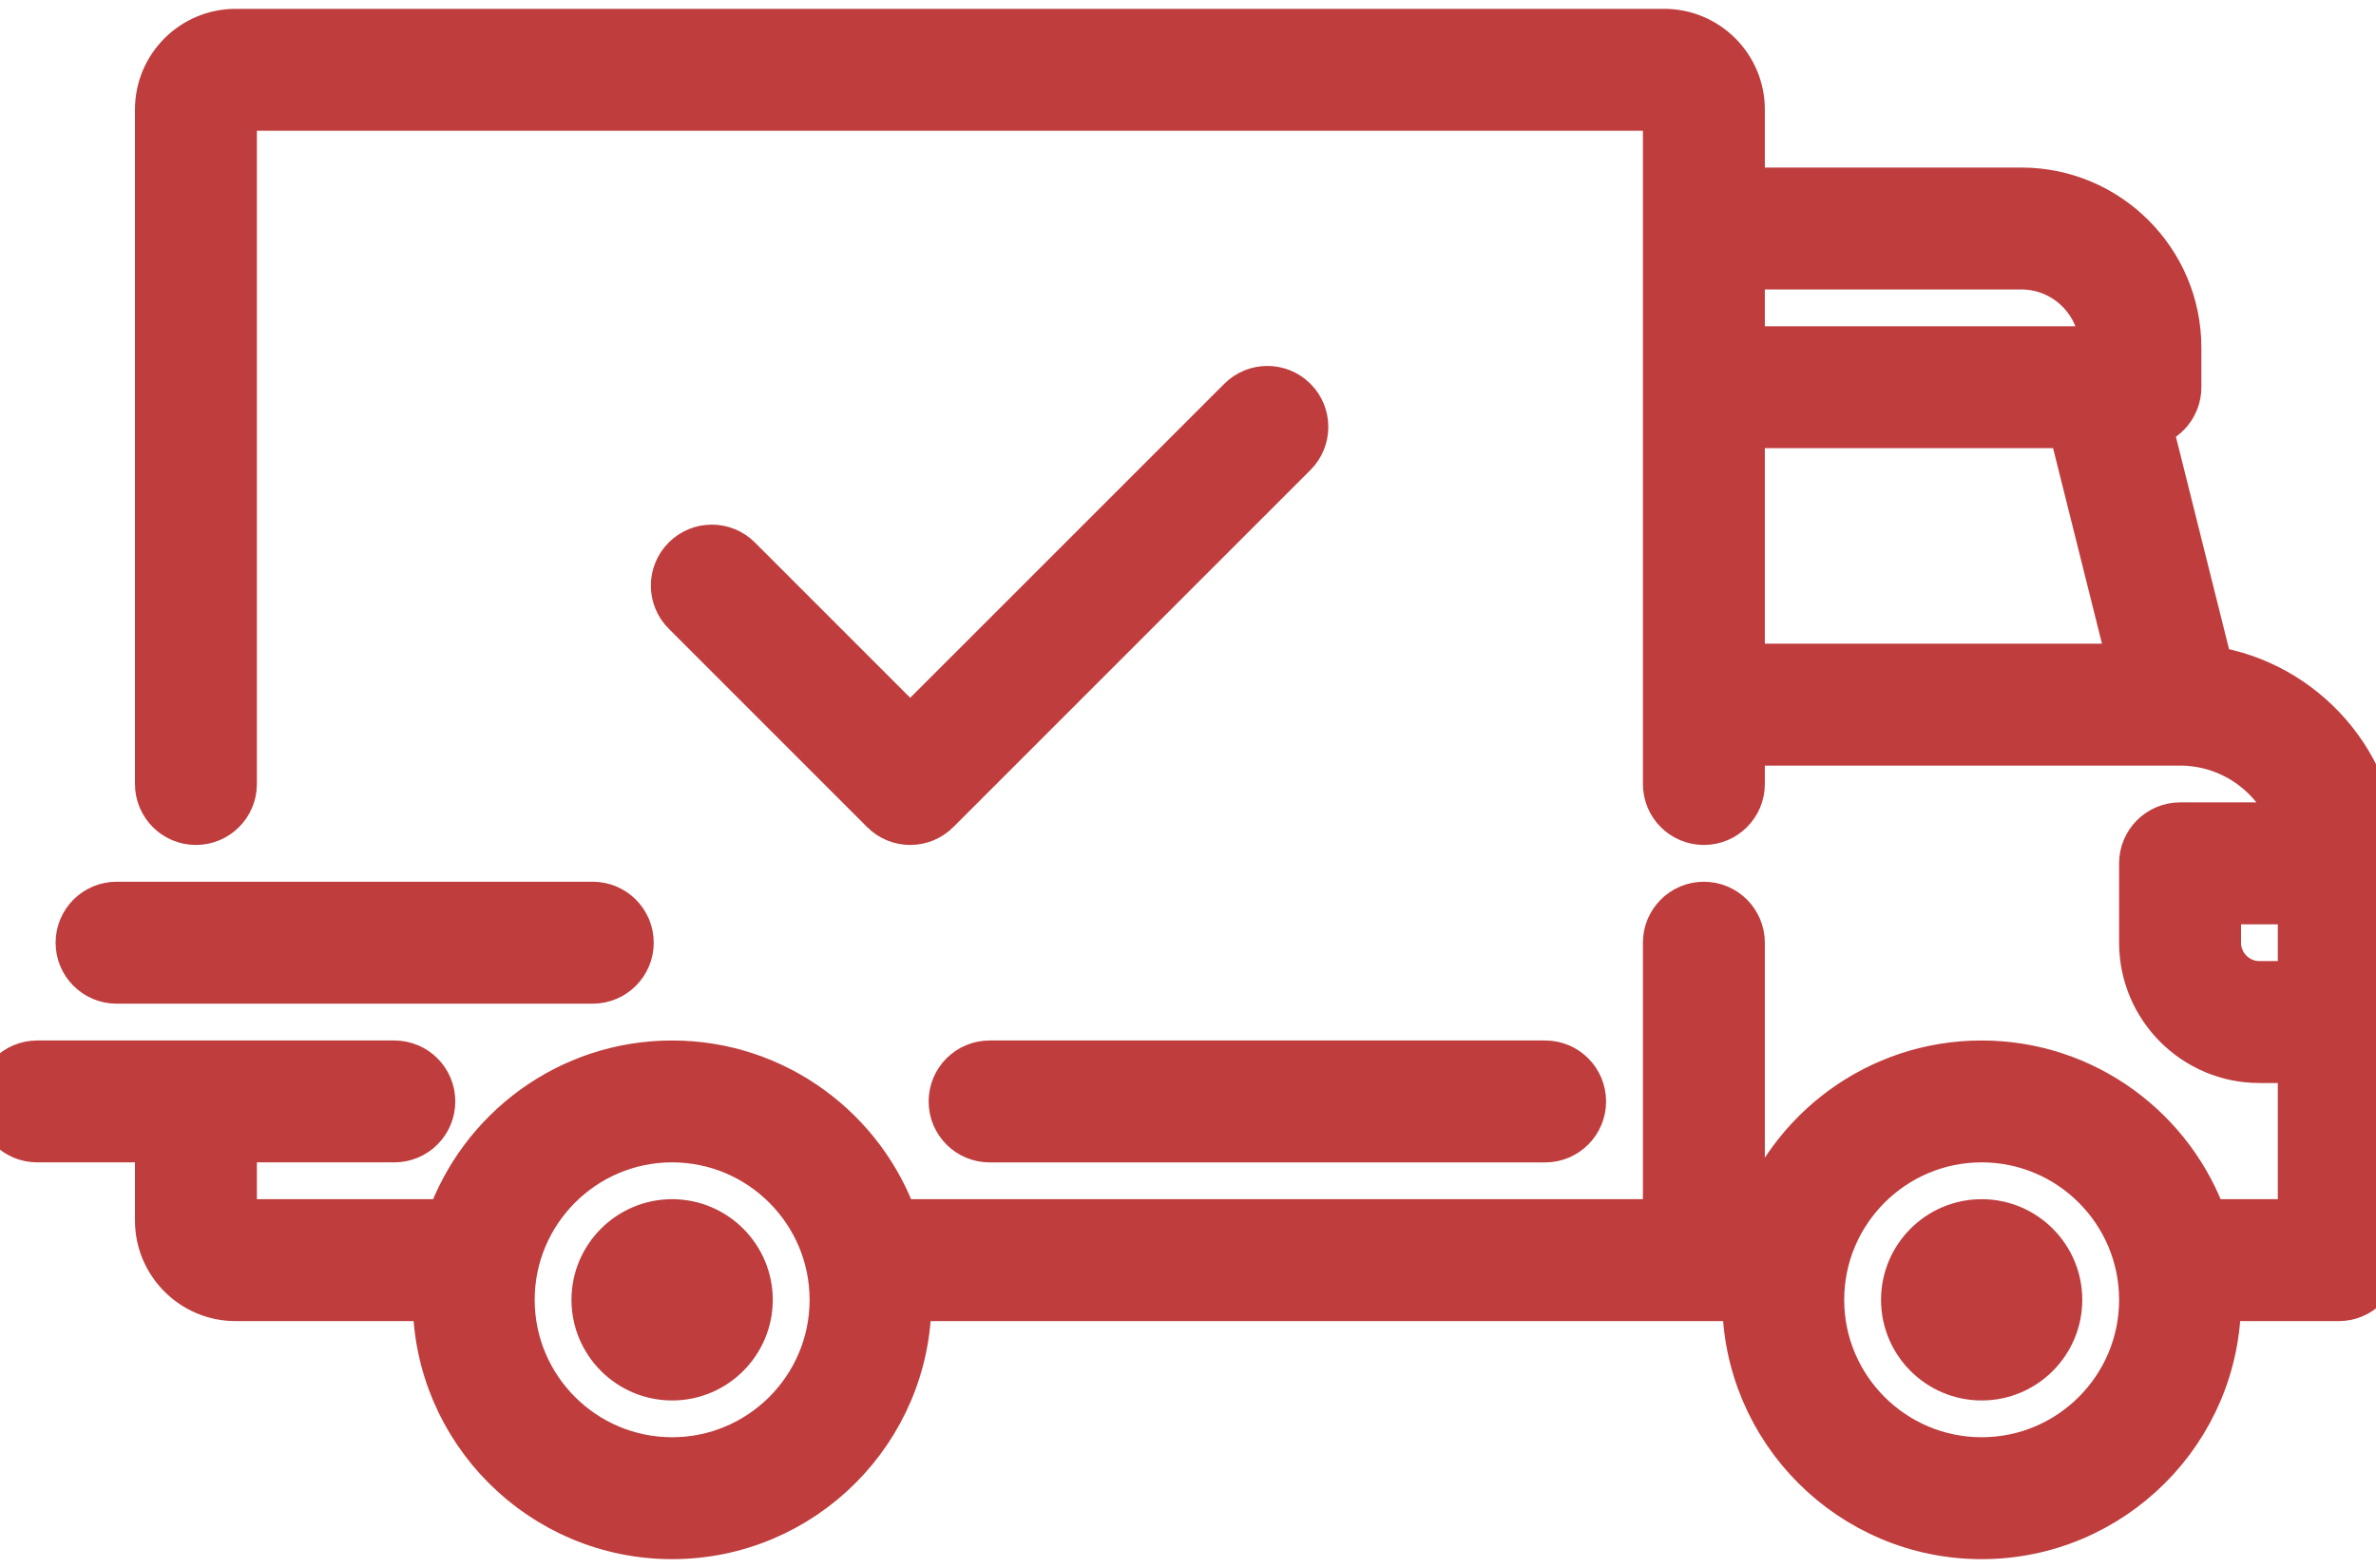 <svg width="50" height="33" viewBox="0 0 50 33" fill="none" xmlns="http://www.w3.org/2000/svg">
<path d="M46.5 14.094L45.205 8.915C45.559 8.84 45.825 8.526 45.825 8.149V7.314C45.825 5.501 44.349 4.026 42.536 4.026H36.639V2.304C36.639 1.412 35.913 0.686 35.021 0.686H4.958C4.066 0.686 3.34 1.412 3.34 2.304V16.5C3.34 16.932 3.691 17.283 4.123 17.283C4.555 17.283 4.906 16.932 4.906 16.5V2.304C4.906 2.275 4.929 2.252 4.958 2.252H35.021C35.05 2.252 35.073 2.275 35.073 2.304V16.5C35.073 16.933 35.423 17.283 35.856 17.283C36.288 17.283 36.639 16.933 36.639 16.5V15.613H45.874L45.876 15.613L45.878 15.613C47.015 15.614 47.98 16.36 48.311 17.387H45.877C45.444 17.387 45.094 17.738 45.094 18.17V19.84C45.094 21.193 46.194 22.293 47.547 22.293H48.434V25.738H46.387C45.715 23.796 43.869 22.398 41.701 22.398C39.534 22.398 37.688 23.796 37.016 25.738H36.639V19.84C36.639 19.408 36.288 19.057 35.856 19.057C35.423 19.057 35.073 19.408 35.073 19.84V25.738H18.83C18.157 23.796 16.311 22.398 14.144 22.398C11.977 22.398 10.131 23.796 9.458 25.738H4.958C4.929 25.738 4.906 25.714 4.906 25.686V23.963H8.299C8.731 23.963 9.081 23.613 9.081 23.18C9.081 22.748 8.731 22.398 8.299 22.398H0.783C0.351 22.398 0 22.748 0 23.18C0 23.613 0.35 23.963 0.783 23.963H3.34V25.686C3.34 26.578 4.066 27.304 4.958 27.304H9.187C9.187 27.321 9.186 27.338 9.186 27.356C9.186 30.09 11.41 32.314 14.144 32.314C16.878 32.314 19.102 30.09 19.102 27.356C19.102 27.338 19.101 27.321 19.101 27.304H36.744C36.744 27.321 36.743 27.338 36.743 27.356C36.743 30.09 38.967 32.314 41.701 32.314C44.435 32.314 46.66 30.09 46.66 27.356C46.66 27.338 46.658 27.321 46.658 27.304H49.217C49.649 27.304 50 26.953 50 26.521V18.17C50 16.108 48.479 14.395 46.5 14.094ZM36.639 5.592H42.536C43.486 5.592 44.259 6.365 44.259 7.314V7.366H36.639V5.592ZM36.639 14.047V8.932H43.595L44.874 14.047H36.639ZM14.144 30.748C12.273 30.748 10.752 29.227 10.752 27.356C10.752 25.485 12.273 23.963 14.144 23.963C16.015 23.963 17.537 25.485 17.537 27.356C17.537 29.227 16.015 30.748 14.144 30.748ZM41.702 30.748C39.831 30.748 38.309 29.227 38.309 27.356C38.309 25.485 39.831 23.963 41.702 23.963C43.572 23.963 45.094 25.485 45.094 27.356C45.094 29.227 43.572 30.748 41.702 30.748ZM48.434 20.727H47.547C47.058 20.727 46.66 20.329 46.66 19.84V18.953H48.434L48.434 20.727Z" fill="#BF3D3D"/>
<path d="M14.144 25.738C13.252 25.738 12.526 26.464 12.526 27.356C12.526 28.248 13.252 28.974 14.144 28.974C15.036 28.974 15.762 28.248 15.762 27.356C15.762 26.464 15.036 25.738 14.144 25.738Z" fill="#BF3D3D"/>
<path d="M41.702 25.738C40.809 25.738 40.084 26.464 40.084 27.356C40.084 28.248 40.809 28.974 41.702 28.974C42.594 28.974 43.319 28.248 43.319 27.356C43.319 26.464 42.594 25.738 41.702 25.738Z" fill="#BF3D3D"/>
<path d="M32.516 22.398H20.825C20.392 22.398 20.042 22.748 20.042 23.181C20.042 23.613 20.392 23.964 20.825 23.964H32.516C32.948 23.964 33.298 23.613 33.298 23.181C33.298 22.748 32.948 22.398 32.516 22.398Z" fill="#BF3D3D"/>
<path d="M12.474 19.057H2.453C2.021 19.057 1.67 19.408 1.67 19.84C1.67 20.273 2.021 20.623 2.453 20.623H12.474C12.906 20.623 13.257 20.273 13.257 19.84C13.257 19.408 12.906 19.057 12.474 19.057Z" fill="#BF3D3D"/>
<path d="M27.224 8.431C26.918 8.125 26.422 8.125 26.117 8.431L19.154 15.393L15.533 11.771C15.227 11.465 14.731 11.465 14.426 11.771C14.12 12.077 14.12 12.572 14.426 12.878L18.601 17.053C18.754 17.206 18.954 17.283 19.154 17.283C19.355 17.283 19.555 17.206 19.708 17.053L27.224 9.538C27.529 9.232 27.529 8.736 27.224 8.431Z" fill="#BF3D3D"/>
<path d="M46.5 14.094L45.205 8.915C45.559 8.84 45.825 8.526 45.825 8.149V7.314C45.825 5.501 44.349 4.026 42.536 4.026H36.639V2.304C36.639 1.412 35.913 0.686 35.021 0.686H4.958C4.066 0.686 3.34 1.412 3.34 2.304V16.5C3.34 16.932 3.691 17.283 4.123 17.283C4.555 17.283 4.906 16.932 4.906 16.5V2.304C4.906 2.275 4.929 2.252 4.958 2.252H35.021C35.05 2.252 35.073 2.275 35.073 2.304V16.5C35.073 16.933 35.423 17.283 35.856 17.283C36.288 17.283 36.639 16.933 36.639 16.5V15.613H45.874L45.876 15.613L45.878 15.613C47.015 15.614 47.98 16.36 48.311 17.387H45.877C45.444 17.387 45.094 17.738 45.094 18.17V19.84C45.094 21.193 46.194 22.293 47.547 22.293H48.434V25.738H46.387C45.715 23.796 43.869 22.398 41.701 22.398C39.534 22.398 37.688 23.796 37.016 25.738H36.639V19.84C36.639 19.408 36.288 19.057 35.856 19.057C35.423 19.057 35.073 19.408 35.073 19.84V25.738H18.83C18.157 23.796 16.311 22.398 14.144 22.398C11.977 22.398 10.131 23.796 9.458 25.738H4.958C4.929 25.738 4.906 25.714 4.906 25.686V23.963H8.299C8.731 23.963 9.081 23.613 9.081 23.18C9.081 22.748 8.731 22.398 8.299 22.398H0.783C0.351 22.398 0 22.748 0 23.18C0 23.613 0.35 23.963 0.783 23.963H3.34V25.686C3.34 26.578 4.066 27.304 4.958 27.304H9.187C9.187 27.321 9.186 27.338 9.186 27.356C9.186 30.09 11.41 32.314 14.144 32.314C16.878 32.314 19.102 30.09 19.102 27.356C19.102 27.338 19.101 27.321 19.101 27.304H36.744C36.744 27.321 36.743 27.338 36.743 27.356C36.743 30.09 38.967 32.314 41.701 32.314C44.435 32.314 46.66 30.09 46.66 27.356C46.66 27.338 46.658 27.321 46.658 27.304H49.217C49.649 27.304 50 26.953 50 26.521V18.17C50 16.108 48.479 14.395 46.5 14.094ZM36.639 5.592H42.536C43.486 5.592 44.259 6.365 44.259 7.314V7.366H36.639V5.592ZM36.639 14.047V8.932H43.595L44.874 14.047H36.639ZM14.144 30.748C12.273 30.748 10.752 29.227 10.752 27.356C10.752 25.485 12.273 23.963 14.144 23.963C16.015 23.963 17.537 25.485 17.537 27.356C17.537 29.227 16.015 30.748 14.144 30.748ZM41.702 30.748C39.831 30.748 38.309 29.227 38.309 27.356C38.309 25.485 39.831 23.963 41.702 23.963C43.572 23.963 45.094 25.485 45.094 27.356C45.094 29.227 43.572 30.748 41.702 30.748ZM48.434 20.727H47.547C47.058 20.727 46.66 20.329 46.66 19.84V18.953H48.434L48.434 20.727Z" stroke="#BF3D3D"/>
<path d="M14.144 25.738C13.252 25.738 12.526 26.464 12.526 27.356C12.526 28.248 13.252 28.974 14.144 28.974C15.036 28.974 15.762 28.248 15.762 27.356C15.762 26.464 15.036 25.738 14.144 25.738Z" stroke="#BF3D3D"/>
<path d="M41.702 25.738C40.809 25.738 40.084 26.464 40.084 27.356C40.084 28.248 40.809 28.974 41.702 28.974C42.594 28.974 43.319 28.248 43.319 27.356C43.319 26.464 42.594 25.738 41.702 25.738Z" stroke="#BF3D3D"/>
<path d="M32.516 22.398H20.825C20.392 22.398 20.042 22.748 20.042 23.181C20.042 23.613 20.392 23.964 20.825 23.964H32.516C32.948 23.964 33.298 23.613 33.298 23.181C33.298 22.748 32.948 22.398 32.516 22.398Z" stroke="#BF3D3D"/>
<path d="M12.474 19.057H2.453C2.021 19.057 1.67 19.408 1.67 19.84C1.67 20.273 2.021 20.623 2.453 20.623H12.474C12.906 20.623 13.257 20.273 13.257 19.84C13.257 19.408 12.906 19.057 12.474 19.057Z" stroke="#BF3D3D"/>
<path d="M27.224 8.431C26.918 8.125 26.422 8.125 26.117 8.431L19.154 15.393L15.533 11.771C15.227 11.465 14.731 11.465 14.426 11.771C14.12 12.077 14.12 12.572 14.426 12.878L18.601 17.053C18.754 17.206 18.954 17.283 19.154 17.283C19.355 17.283 19.555 17.206 19.708 17.053L27.224 9.538C27.529 9.232 27.529 8.736 27.224 8.431Z" stroke="#BF3D3D"/>
</svg>
